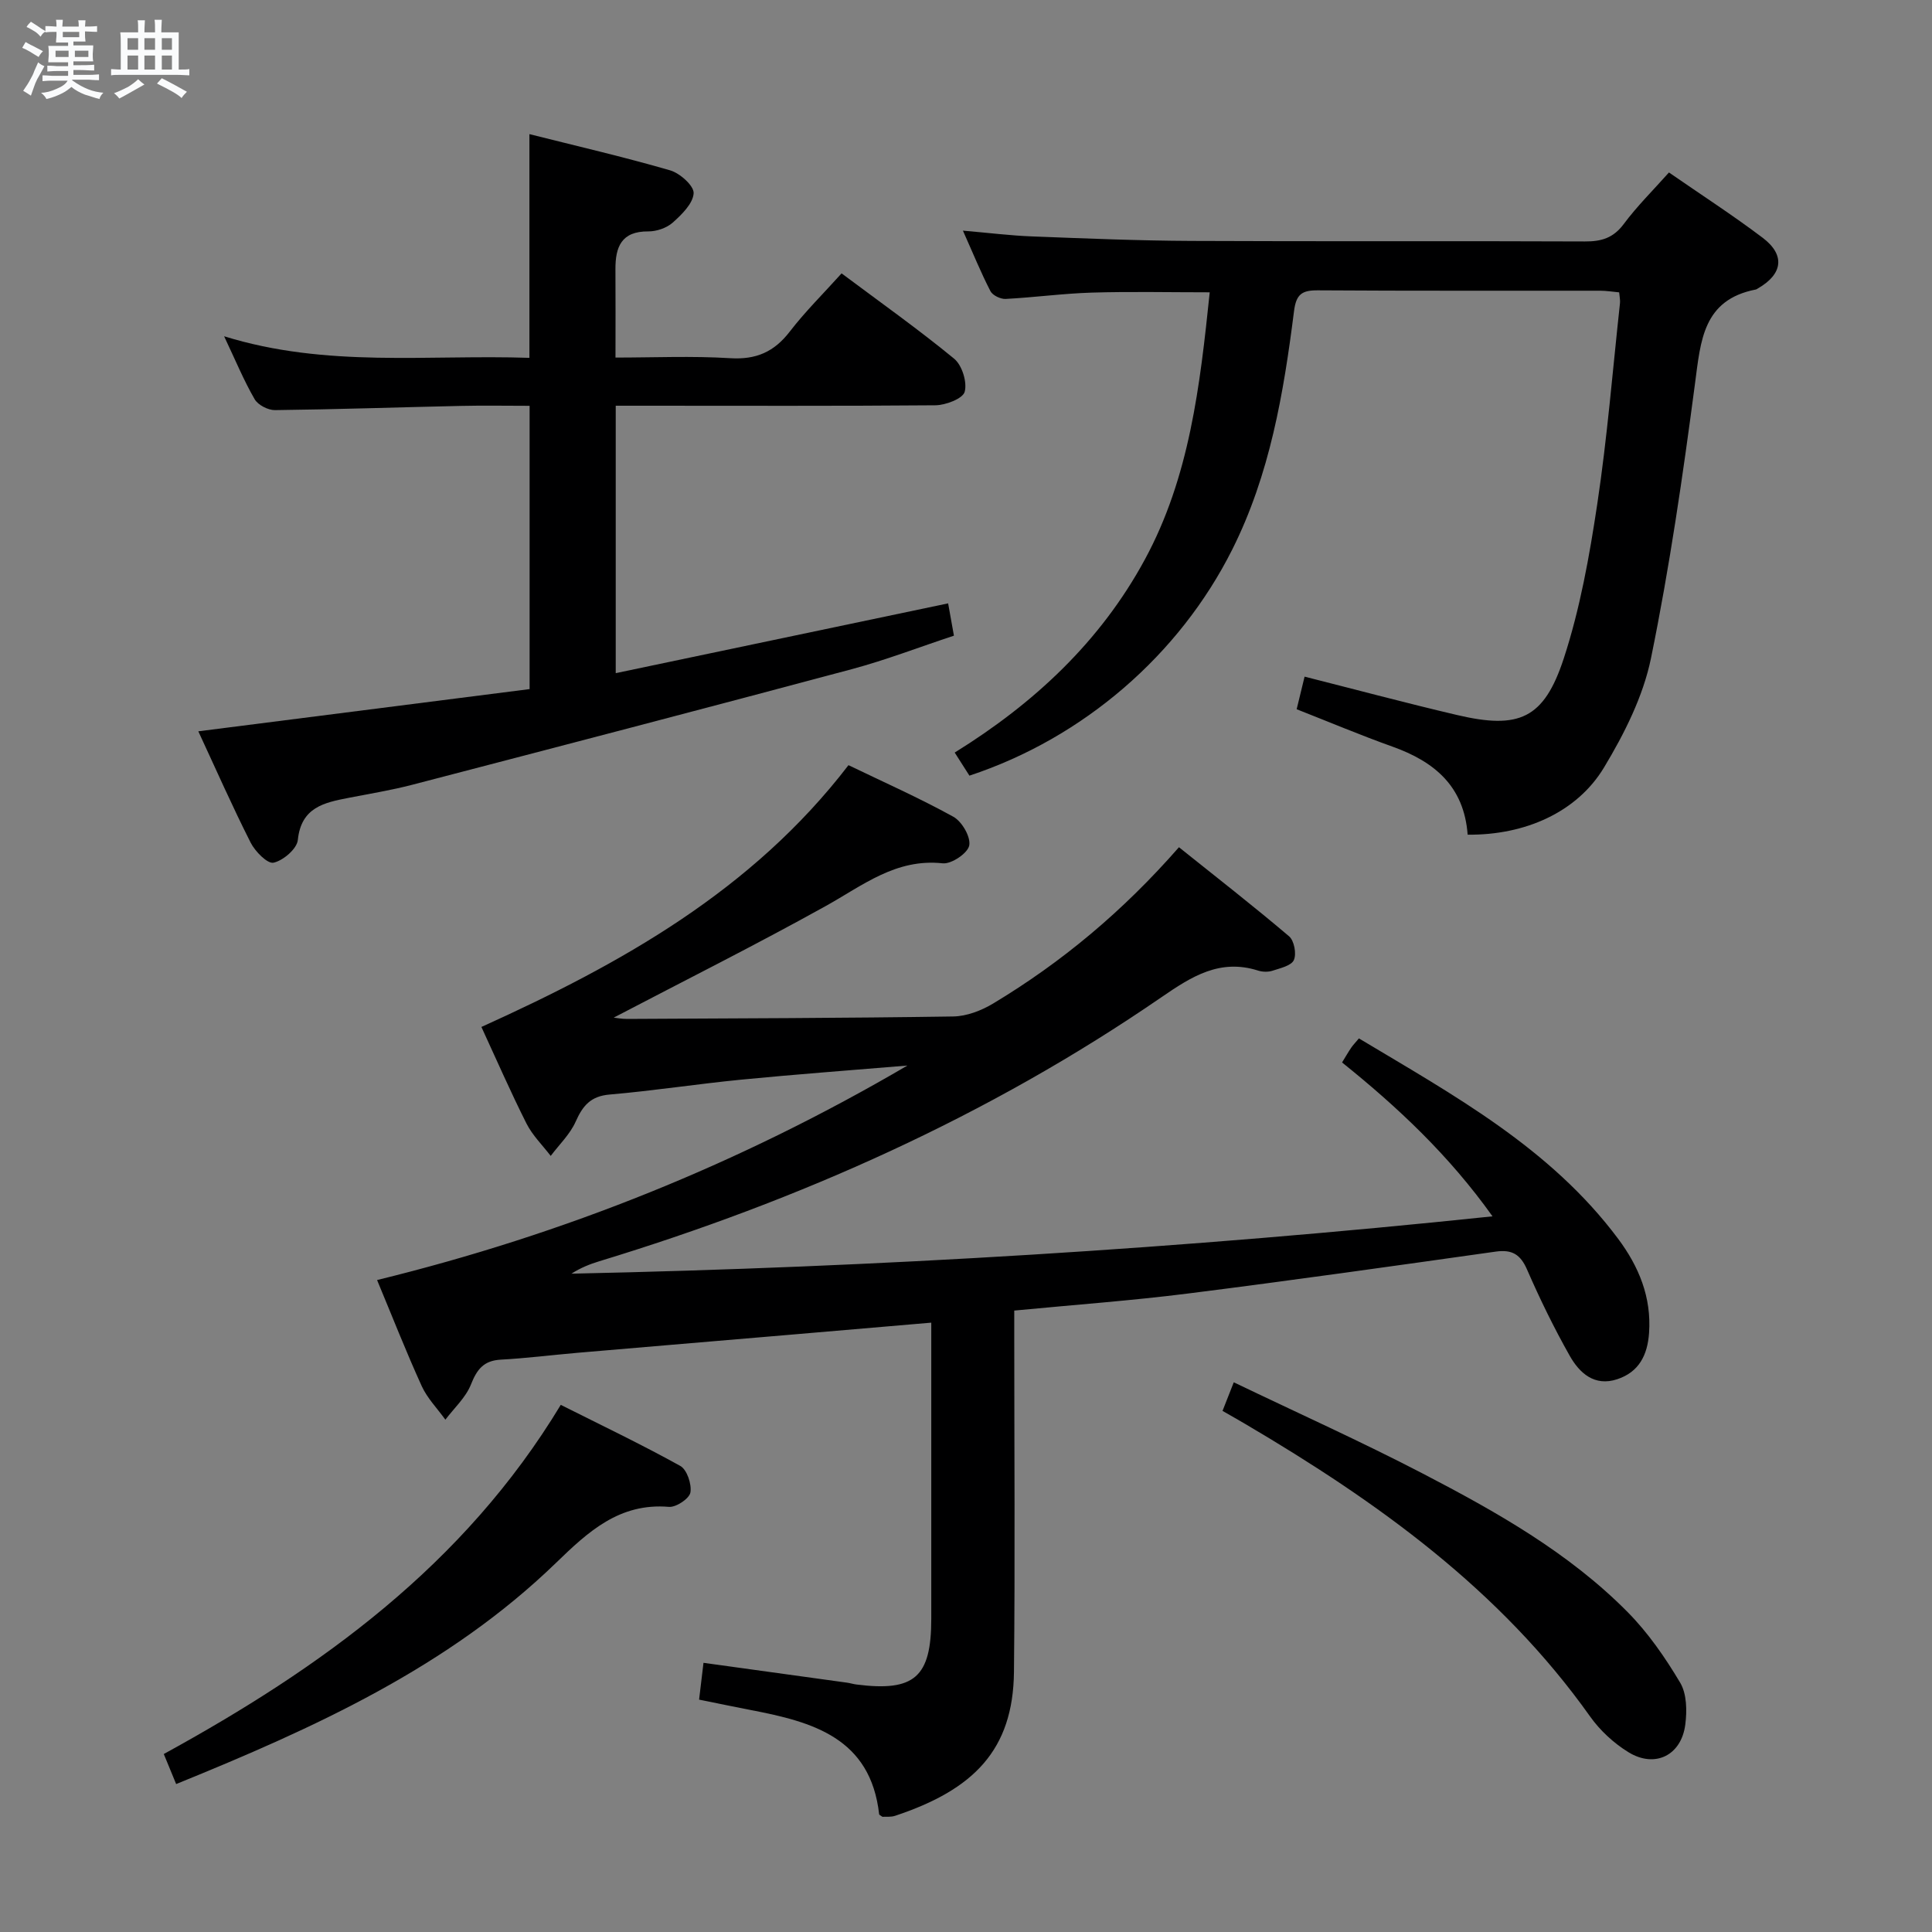 <svg enable-background="new 0 0 400 400" viewBox="0 0 400 400" xmlns="http://www.w3.org/2000/svg"><rect x="0" y="0" width="400" height="400" fill="#808080" stroke="none"/><path d="m6.8 9.5c.6.3 1.3.7 2.1 1.1-.4.4-.7.8-.9 1.2-.7-.4-1.3-.8-1.8-1.1s-1.1-.6-1.6-.8c.2-.4.5-.8.7-1.2.4.2.8.5 1.5.8zm.9 6.9c-.3.6-.5 1.1-.7 1.7s-.4 1.1-.6 1.7c-.6-.4-1.1-.7-1.6-1 .7-1 1.2-1.8 1.5-2.4.3-.5.6-1.1.8-1.7.3-.6.5-1.2.8-1.8.3.3.8.6 1.3.8-.7 1.3-1.2 2.2-1.5 2.7zm.1-11c.4.3 1 .7 1.7 1.1-.5.2-.8.6-1.1 1.1-.5-.6-1-1-1.4-1.2s-.9-.6-1.5-.8c.2-.4.5-.7.9-1.1.5.3.9.6 1.4.9zm10.5 13.1c1 .4 2 .6 3.1.7-.4.4-.7.8-.8 1.3-.9-.2-1.9-.6-3-.9-1-.4-2-.9-2.8-1.6-.5.4-1.1.9-1.9 1.3s-1.9.9-3.3 1.2c-.1-.3-.5-.8-1.1-1.3 1 0 2.1-.3 3.2-.8 1.2-.5 1.9-1 2.3-1.7h-3.2c-.4 0-1 0-2 .1v-1.2c1 0 1.7.1 2 .1h3.3v-1h-2.3c-.2 0-.9 0-2 .1v-1.2c1.2 0 1.9.1 2 .1h2.3v-.8h-4.1c0-.7.1-1.2.1-1.6 0-.5 0-1.1-.1-1.8h4.1v-.7h-2.5c0-.6.1-1.1.1-1.6v-.6h-.5c-.4 0-1 0-1.8.1v-1.3c1.2 0 1.9.1 2.1.1h.2c0-.3 0-.8-.1-1.4h1.4c0 .6-.1 1-.1 1.4h3.4c0-.4 0-.8-.1-1.3h1.5c0 .4-.1.9-.1 1.3.7 0 1.5 0 2.5-.1v1.2c-1 0-1.8-.1-2.5-.1v.6c0 .3 0 .8.1 1.5h-2.5v.8h4.1c0 .7-.1 1.3-.1 1.8s0 1 .1 1.5h-4.1v.8h1.4c.8 0 1.8 0 2.9-.1v1.2c-1 0-1.9-.1-2.8-.1h-1.5v1h3.2c.3 0 1 0 2.1-.1v1.2c-1.1 0-1.8-.1-2.1-.1h-3.4l-.1.1c1.4 1 2.4 1.5 3.4 1.9zm-4.1-6.7v-1.3h-2.7v1.3zm2.2-4.1v-1.1h-3.4v1.1zm1.9 4.1v-1.3h-2.8v1.3z" fill="#fafbfc"/><path d="m37 6.7v2.3 5.4c1 0 1.8 0 2.2-.1v1.3c-.6 0-1.5-.1-2.5-.1h-11.9c-.7 0-1.3 0-1.8.1v-1.3c.5 0 1.1.1 2 .1v-5.2c0-1 0-1.8-.1-2.5h3.7c0-1.3 0-2.1-.1-2.5h1.5c0 .4-.1 1.3-.1 2.5h2.2c0-1.2 0-2.1-.1-2.6h1.5c0 .4-.1 1.3-.1 2.6zm-12.3 13.7c-.3-.4-.7-.8-1.1-1.1 1.1-.4 2.1-.9 2.9-1.3.8-.5 1.5-1 2.1-1.6.4.4.9.8 1.3 1.1-2.5 1.4-4.2 2.4-5.2 2.9zm3.9-10.1v-2.4h-2.2v2.4zm0 4.1v-2.9h-2.2v2.9zm3.5-4.1v-2.4h-2.2v2.4zm0 4.1v-2.9h-2.2v2.9zm.4 2.9 1-1.1c.6.3 1.4.7 2.5 1.3s2 1.1 2.7 1.5c-.4.4-.8.8-1.1 1.3-.8-.8-2.5-1.7-5.1-3zm3.1-7v-2.4h-2.1v2.4zm0 4.1v-2.9h-2.1v2.9z" fill="#fafbfc"/><g fill="#000001"><path d="m277.86 219.97c.7-1.14 1.26-2.12 1.89-3.05.36-.53.81-.99 1.6-1.93 19.6 11.75 39.64 22.68 53.67 41.49 4.28 5.74 6.92 12.08 6.4 19.49-.32 4.6-2.09 8.09-6.58 9.58-4.72 1.57-7.83-1.28-9.85-4.86-3.26-5.77-6.18-11.76-8.83-17.84-1.37-3.15-3.12-4.19-6.47-3.72-21.21 2.99-42.41 5.99-63.66 8.67-11.7 1.48-23.49 2.33-36.04 3.54v5.31c0 23.17.18 46.33-.06 69.5-.17 16.16-8.34 24.39-24.6 29.79-.89.3-1.93.16-2.63.21-.42-.31-.66-.4-.68-.51-1.78-15.86-13.8-19.14-26.5-21.58-3.42-.66-6.82-1.37-10.78-2.17.3-2.5.58-4.88.91-7.62 10.14 1.4 19.94 2.75 29.73 4.11.66.09 1.3.3 1.95.38 12.01 1.53 15.48-1.52 15.48-13.61 0-18.5 0-37 0-55.5 0-1.8 0-3.6 0-5.81-10.29.88-20.15 1.74-30.01 2.57-14.4 1.23-28.81 2.43-43.21 3.67-5.3.46-10.59 1.13-15.9 1.42-3.54.19-4.94 2-6.18 5.13-1.07 2.71-3.48 4.89-5.3 7.3-1.66-2.31-3.74-4.42-4.9-6.96-3.22-7.07-6.06-14.32-9.24-21.95 38.81-9.51 75.16-24.12 109.8-44.41-11.86.99-23.15 1.82-34.41 2.92-9.09.89-18.13 2.3-27.23 3.08-3.93.33-5.57 2.3-7.04 5.6-1.16 2.62-3.41 4.76-5.17 7.11-1.7-2.22-3.78-4.25-5.02-6.71-3.28-6.51-6.2-13.21-9.33-19.99 28.88-13.07 56.02-28.18 76-54.2 7.21 3.48 14.63 6.77 21.71 10.68 1.78.98 3.63 4.18 3.29 5.95-.31 1.6-3.7 3.89-5.5 3.69-9.69-1.05-16.55 4.59-24.22 8.85-14.51 8.06-29.37 15.5-43.89 23.1.5.05 1.65.28 2.8.27 22.5-.12 44.99-.17 67.48-.51 2.78-.04 5.83-1.21 8.26-2.67 14.22-8.55 26.85-19.07 38.49-32.37 7.72 6.18 15.39 12.15 22.8 18.44 1.06.9 1.57 3.64.99 4.92-.53 1.18-2.83 1.68-4.43 2.21-.9.29-2.06.26-2.97-.03-7.91-2.51-13.74 1.2-20.01 5.51-35.77 24.6-74.97 42.05-116.4 54.67-1.98.6-3.91 1.38-5.76 2.57 63.5-1.35 126.77-5.17 190.7-11.87-8.99-12.61-19.57-22.56-31.15-31.86z"/><path d="m303.86 172.81c-.74-10.06-6.92-15.14-15.57-18.23-6.55-2.34-12.96-5.04-19.83-7.74.57-2.34 1.1-4.51 1.64-6.75 10.74 2.72 21.1 5.49 31.54 7.94 12.85 3.02 18.01.83 22.12-11.7 3.38-10.33 5.32-21.22 6.94-32 2.07-13.78 3.19-27.7 4.7-41.57.07-.63-.09-1.28-.17-2.23-1.38-.13-2.66-.34-3.93-.34-19.49-.02-38.98.05-58.47-.08-3.3-.02-4.48.82-4.92 4.33-2.15 16.98-4.99 33.81-12.81 49.38-10.89 21.68-30.72 38.95-54.39 46.77-.9-1.42-1.85-2.9-3.05-4.78 16.43-10.18 30.15-22.95 39.38-39.99 9.24-17.06 11.4-35.87 13.42-55.3-8.31 0-16.36-.18-24.4.06-5.96.18-11.91 1-17.87 1.31-1.04.05-2.68-.74-3.13-1.61-1.96-3.8-3.57-7.77-5.7-12.53 5.33.46 9.84 1.03 14.38 1.2 10.97.42 21.94.88 32.92.93 27.15.13 54.3-.01 81.46.11 3.44.02 5.9-.71 8.06-3.61 2.76-3.71 6.09-7 9.36-10.67 6.6 4.57 13.17 8.81 19.39 13.51 4.73 3.57 4.18 7.53-.97 10.49-.14.08-.28.2-.44.23-10.94 2.13-11.41 10.58-12.58 19.41-2.51 19.05-5.27 38.11-9.12 56.92-1.62 7.9-5.51 15.63-9.72 22.62-5.6 9.31-16.42 14.05-28.24 13.92z"/><path d="m196.3 124.92c.38 2.15.73 4.08 1.2 6.69-7.15 2.36-14.08 5.04-21.21 6.95-30.27 8.1-60.59 16.01-90.91 23.91-4.33 1.13-8.77 1.85-13.17 2.71-5.09.99-9.86 1.95-10.55 8.74-.19 1.82-3.02 4.25-5.02 4.69-1.26.28-3.82-2.32-4.75-4.16-3.81-7.53-7.22-15.27-10.83-23.04 23.01-2.93 45.66-5.82 68.59-8.74 0-19.58 0-38.8 0-58.65-4.76 0-9.53-.09-14.3.02-12.8.28-25.61.72-38.41.87-1.44.02-3.53-1.06-4.22-2.26-2.23-3.85-3.94-8-6.32-13.03 21.25 6.59 42.2 3.75 63.21 4.47 0-15.49 0-30.55 0-46.32 9.73 2.45 19.51 4.71 29.14 7.5 2.03.59 4.95 3.21 4.86 4.74-.13 2.13-2.45 4.4-4.32 6.07-1.26 1.12-3.35 1.84-5.06 1.83-5.6-.05-6.84 3.24-6.81 7.88.04 5.81.01 11.62.01 18.24 7.93 0 15.87-.36 23.75.13 5.36.33 9.08-1.29 12.32-5.49 3.22-4.19 7.02-7.93 10.74-12.07 8.01 5.99 15.88 11.56 23.3 17.66 1.64 1.35 2.73 4.85 2.19 6.85-.39 1.43-3.94 2.78-6.09 2.8-20.16.17-40.31.09-60.47.09-1.8 0-3.59 0-5.69 0v55.37c23.02-4.83 45.61-9.57 68.82-14.45z"/><path d="m36.47 369.37c-.98-2.37-1.67-4.05-2.56-6.22 32.48-17.8 62.11-39.03 82.19-72.29 8.42 4.23 16.71 8.19 24.74 12.64 1.39.77 2.4 3.79 2.1 5.51-.22 1.26-2.96 3.09-4.43 2.97-10.28-.87-16.74 5.15-23.41 11.61-22.32 21.61-49.97 34.13-78.63 45.78z"/><path d="m253.11 292.11c.74-1.89 1.33-3.39 2.33-5.92 13.26 6.37 26.39 12.27 39.14 18.9 15.2 7.9 30.19 16.34 42.38 28.65 4.25 4.29 7.8 9.43 10.9 14.64 1.38 2.31 1.43 5.83 1.06 8.68-.82 6.38-6.28 9.08-11.76 5.72-3.03-1.86-5.88-4.49-7.94-7.39-18.64-26.27-44.06-44.47-71.33-60.53-1.41-.84-2.85-1.64-4.78-2.75z"/></g></svg>